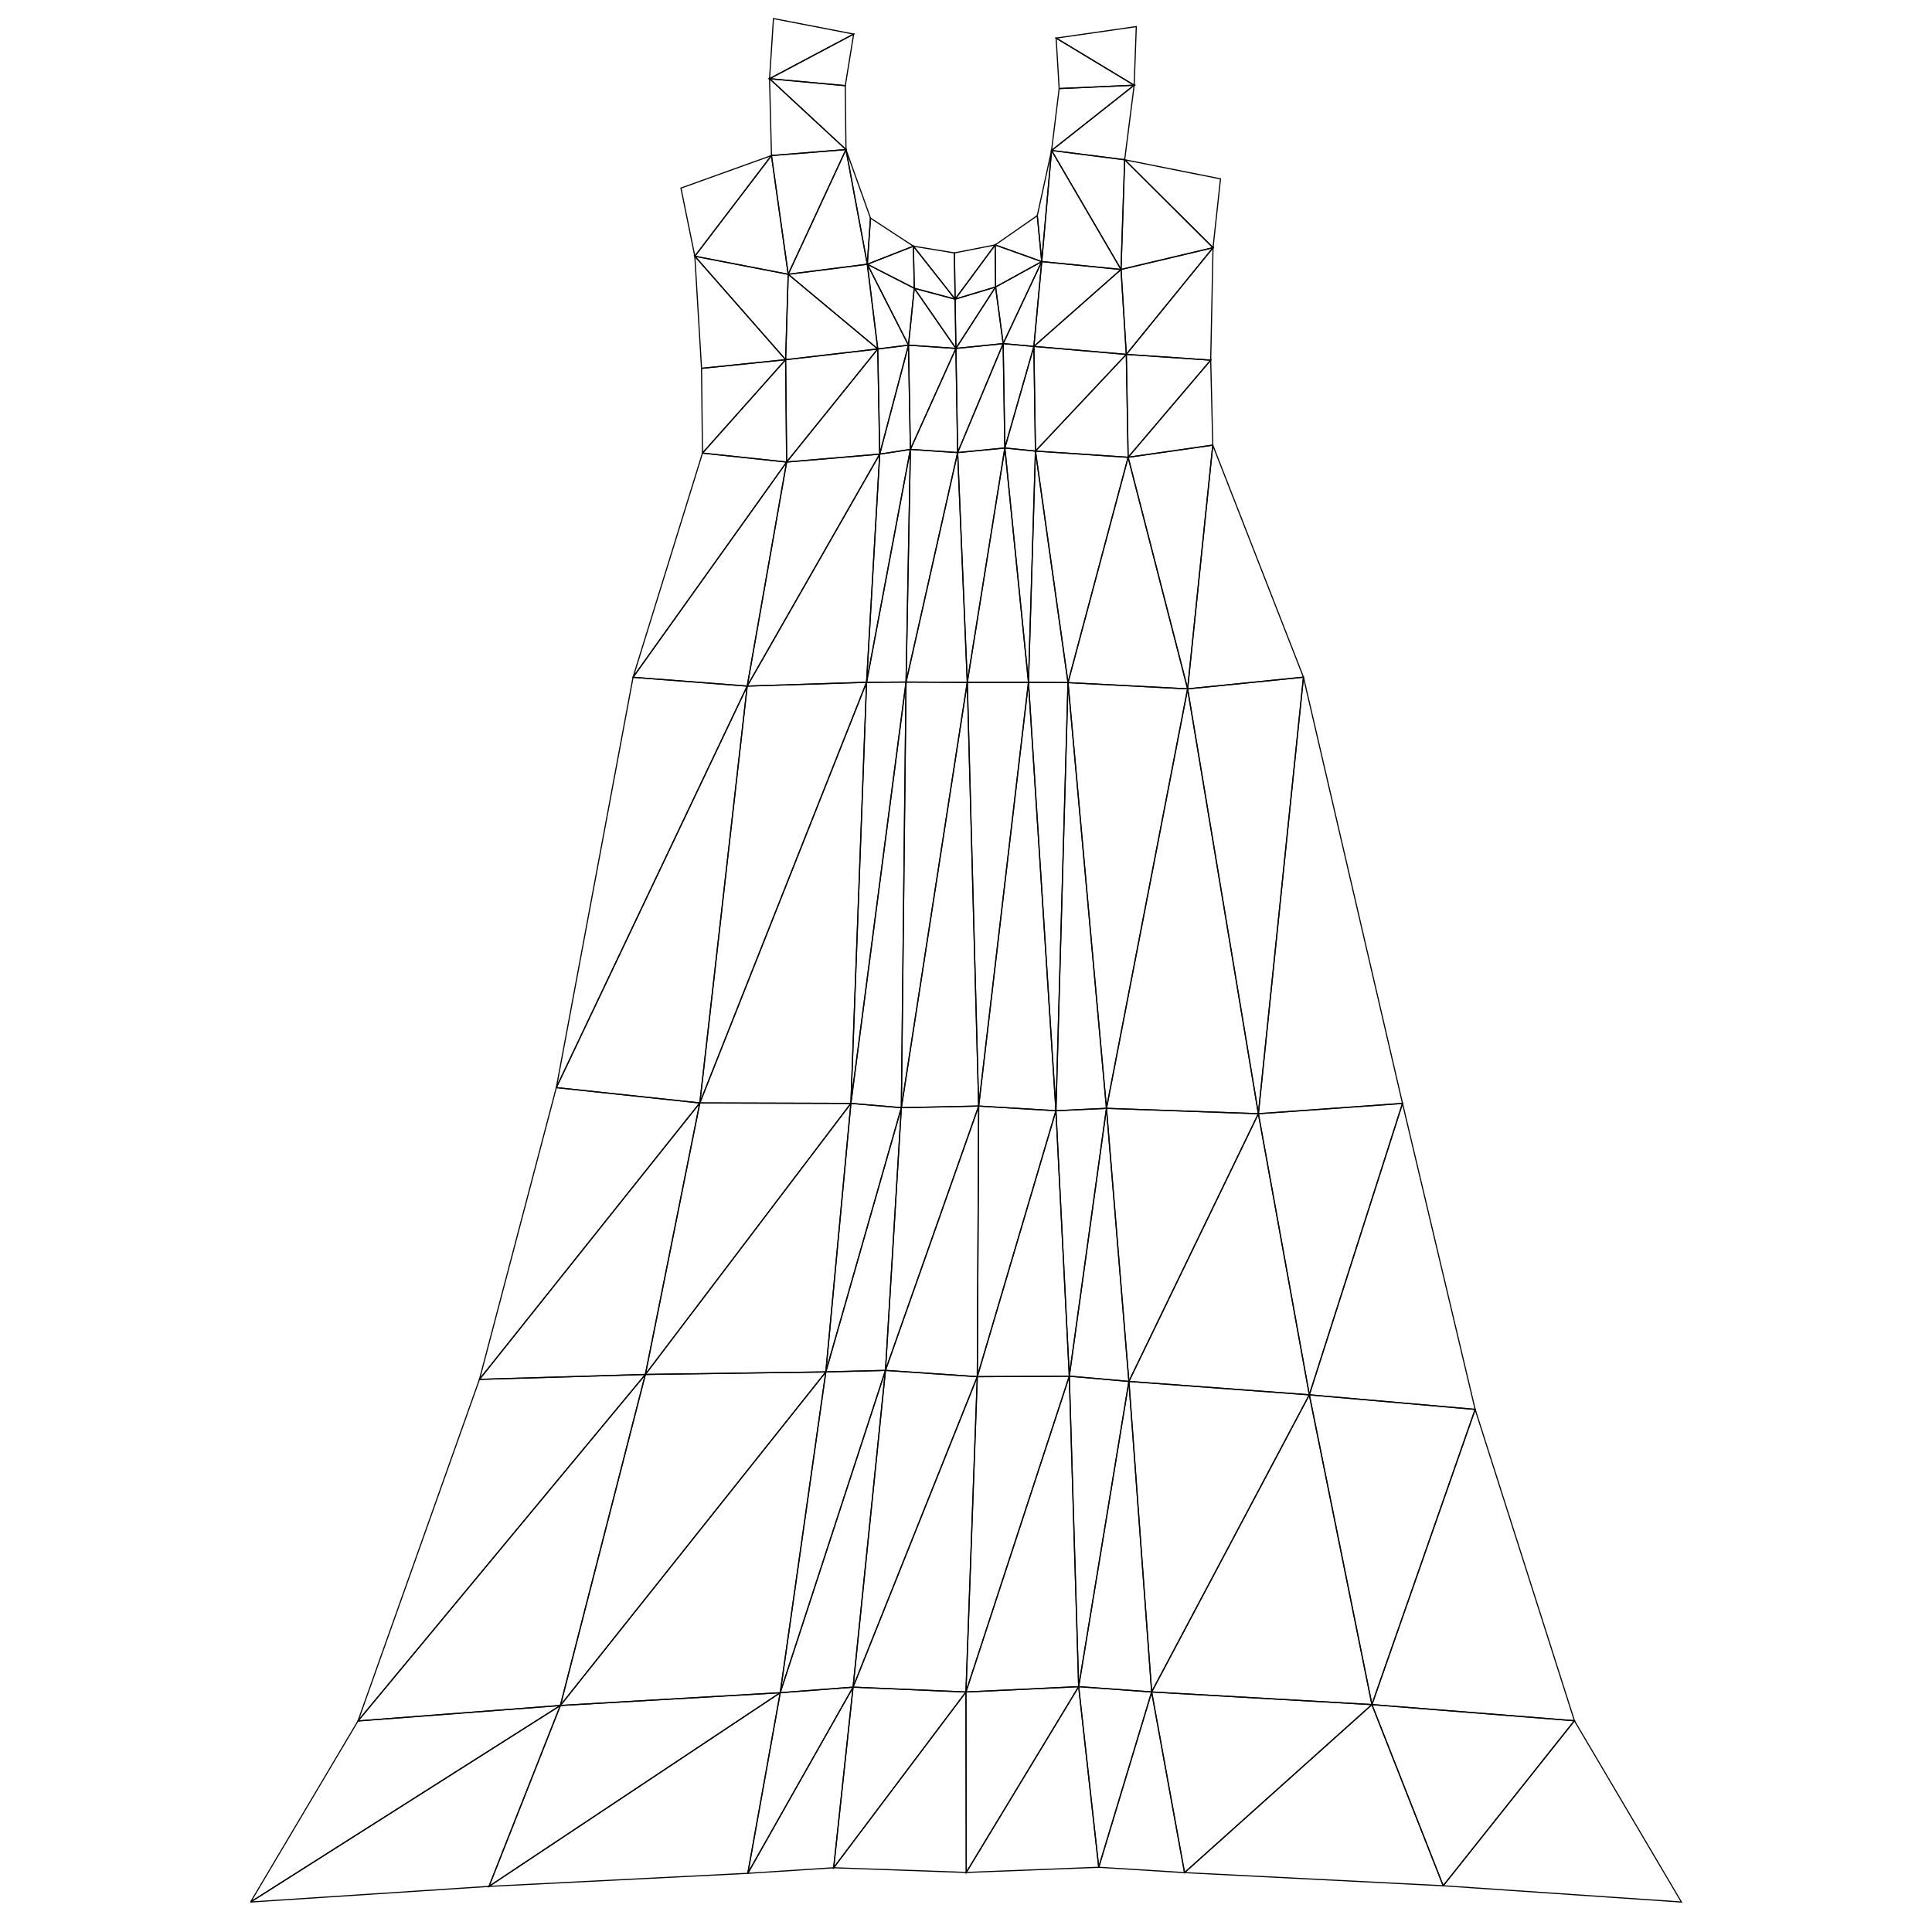 <?xml version="1.0" standalone="no"?>
<!DOCTYPE svg PUBLIC "-//W3C//DTD SVG 1.1//EN" 
  "http://www.w3.org/Graphics/SVG/1.1/DTD/svg11.dtd">
<svg width="512" height="512" viewBox="0 0 512 512"
     xmlns="http://www.w3.org/2000/svg" version="1.1">
<style>
	polygon {
		stroke: black;
		stroke-width: .3;
		fill-opacity: 0;
	}
</style>
<polygon points="203.938,20.858 204.447,41.221 224.191,39.635 " />
<polygon points="203.938,20.858 224.191,39.635 224.008,22.701 " />
<polygon points="278.676,39.871 298.050,42.338 300.566,22.580 " />
<polygon points="278.676,39.871 300.566,22.580 280.691,23.474 " />
<polygon points="203.938,20.858 224.008,22.701 226.227,9.029 " />
<polygon points="203.938,20.858 226.227,9.029 204.976,4.917 " />
<polygon points="279.884,10.095 280.691,23.474 300.566,22.580 " />
<polygon points="279.884,10.095 300.566,22.580 301.131,7.047 " />
<polygon points="253.328,92.334 240.753,91.472 241.263,119.096 " />
<polygon points="253.328,92.334 241.263,119.096 253.784,119.942 " />
<polygon points="204.447,41.221 180.458,49.846 184.137,67.899 " />
<polygon points="204.447,41.221 184.137,67.899 208.881,72.688 " />
<polygon points="321.468,65.638 323.446,47.397 298.050,42.338 " />
<polygon points="321.468,65.638 298.050,42.338 297.083,71.413 " />
<polygon points="224.191,39.635 204.447,41.221 208.881,72.688 " />
<polygon points="224.191,39.635 208.881,72.688 229.843,70.025 " />
<polygon points="297.083,71.413 298.050,42.338 278.676,39.871 " />
<polygon points="297.083,71.413 278.676,39.871 276.069,69.322 " />
<polygon points="184.137,67.899 185.913,97.617 208.200,95.321 " />
<polygon points="184.137,67.899 208.200,95.321 208.881,72.688 " />
<polygon points="298.485,93.919 320.849,95.441 321.468,65.638 " />
<polygon points="298.485,93.919 321.468,65.638 297.083,71.413 " />
<polygon points="208.881,72.688 208.200,95.321 232.614,92.479 " />
<polygon points="208.881,72.688 232.614,92.479 229.843,70.025 " />
<polygon points="273.989,91.802 298.485,93.919 297.083,71.413 " />
<polygon points="273.989,91.802 297.083,71.413 276.069,69.322 " />
<polygon points="240.753,91.472 242.288,76.390 229.843,70.025 " />
<polygon points="240.753,91.472 229.843,70.025 232.614,92.479 " />
<polygon points="276.069,69.322 263.841,76.054 265.848,91.063 " />
<polygon points="276.069,69.322 265.848,91.063 273.989,91.802 " />
<polygon points="253.328,92.334 253.116,79.276 242.288,76.390 " />
<polygon points="253.328,92.334 242.288,76.390 240.753,91.472 " />
<polygon points="263.841,76.054 253.116,79.276 253.328,92.334 " />
<polygon points="263.841,76.054 253.328,92.334 265.848,91.063 " />
<polygon points="253.116,79.276 252.926,67.026 242.065,65.244 " />
<polygon points="253.116,79.276 242.065,65.244 242.288,76.390 " />
<polygon points="263.728,64.911 252.926,67.026 253.116,79.276 " />
<polygon points="263.728,64.911 253.116,79.276 263.841,76.054 " />
<polygon points="229.843,70.025 242.288,76.390 242.065,65.244 " />
<polygon points="229.843,70.025 242.065,65.244 230.689,57.796 " />
<polygon points="263.728,64.911 263.841,76.054 276.069,69.322 " />
<polygon points="263.728,64.911 276.069,69.322 274.891,57.146 " />
<polygon points="224.191,39.635 229.843,70.025 230.689,57.796 " />
<polygon points="274.891,57.146 276.069,69.322 278.676,39.871 " />
<polygon points="320.849,95.441 298.485,93.919 298.966,121.185 " />
<polygon points="320.849,95.441 298.966,121.185 321.400,117.960 " />
<polygon points="298.485,93.919 273.989,91.802 274.403,119.546 " />
<polygon points="298.485,93.919 274.403,119.546 298.966,121.185 " />
<polygon points="273.989,91.802 265.848,91.063 266.292,118.721 " />
<polygon points="273.989,91.802 266.292,118.721 274.403,119.546 " />
<polygon points="208.200,95.321 185.913,97.617 186.165,120.078 " />
<polygon points="208.200,95.321 186.165,120.078 208.469,122.450 " />
<polygon points="265.848,91.063 253.328,92.334 253.784,119.942 " />
<polygon points="265.848,91.063 253.784,119.942 266.292,118.721 " />
<polygon points="232.614,92.479 208.200,95.321 208.469,122.450 " />
<polygon points="232.614,92.479 208.469,122.450 233.134,120.347 " />
<polygon points="240.753,91.472 232.614,92.479 233.134,120.347 " />
<polygon points="240.753,91.472 233.134,120.347 241.263,119.096 " />
<polygon points="233.134,120.347 208.469,122.450 198.019,181.822 " />
<polygon points="233.134,120.347 198.019,181.822 229.647,180.815 " />
<polygon points="274.403,119.546 266.292,118.721 272.555,180.806 " />
<polygon points="274.403,119.546 272.555,180.806 283.032,180.902 " />
<polygon points="208.469,122.450 186.165,120.078 167.764,179.488 " />
<polygon points="208.469,122.450 167.764,179.488 198.019,181.822 " />
<polygon points="266.292,118.721 253.784,119.942 256.339,180.819 " />
<polygon points="266.292,118.721 256.339,180.819 272.555,180.806 " />
<polygon points="298.966,121.185 274.403,119.546 283.032,180.902 " />
<polygon points="298.966,121.185 283.032,180.902 314.731,182.558 " />
<polygon points="241.263,119.096 233.134,120.347 229.647,180.815 " />
<polygon points="241.263,119.096 229.647,180.815 240.111,180.751 " />
<polygon points="321.400,117.960 298.966,121.185 314.731,182.558 " />
<polygon points="321.400,117.960 314.731,182.558 345.430,179.457 " />
<polygon points="253.784,119.942 241.263,119.096 240.111,180.751 " />
<polygon points="253.784,119.942 240.111,180.751 256.339,180.819 " />
<polygon points="283.032,180.902 272.555,180.806 279.834,294.354 " />
<polygon points="283.032,180.902 279.834,294.354 293.224,293.722 " />
<polygon points="314.731,182.558 283.032,180.902 293.224,293.722 " />
<polygon points="314.731,182.558 293.224,293.722 333.483,295.143 " />
<polygon points="272.555,180.806 256.339,180.819 259.360,293.118 " />
<polygon points="272.555,180.806 259.360,293.118 279.834,294.354 " />
<polygon points="240.111,180.751 229.647,180.815 225.495,292.409 " />
<polygon points="240.111,180.751 225.495,292.409 238.865,293.552 " />
<polygon points="256.339,180.819 240.111,180.751 238.865,293.552 " />
<polygon points="256.339,180.819 238.865,293.552 259.360,293.118 " />
<polygon points="229.647,180.815 198.019,181.822 185.459,292.293 " />
<polygon points="229.647,180.815 185.459,292.293 225.495,292.409 " />
<polygon points="293.224,293.722 279.834,294.354 283.376,364.699 " />
<polygon points="293.224,293.722 283.376,364.699 299.167,366.090 " />
<polygon points="333.483,295.143 293.224,293.722 299.167,366.090 " />
<polygon points="333.483,295.143 299.167,366.090 346.984,369.644 " />
<polygon points="279.834,294.354 259.360,293.118 258.995,364.835 " />
<polygon points="279.834,294.354 258.995,364.835 283.376,364.699 " />
<polygon points="238.865,293.552 225.495,292.409 218.852,363.572 " />
<polygon points="238.865,293.552 218.852,363.572 234.657,363.168 " />
<polygon points="259.360,293.118 238.865,293.552 234.657,363.168 " />
<polygon points="259.360,293.118 234.657,363.168 258.995,364.835 " />
<polygon points="225.495,292.409 185.459,292.293 171.027,364.247 " />
<polygon points="225.495,292.409 171.027,364.247 218.852,363.572 " />
<polygon points="346.984,369.644 299.167,366.090 305.202,448.387 " />
<polygon points="346.984,369.644 305.202,448.387 363.573,451.736 " />
<polygon points="283.376,364.699 258.995,364.835 255.983,448.395 " />
<polygon points="283.376,364.699 255.983,448.395 285.858,446.980 " />
<polygon points="390.932,373.507 346.984,369.644 363.573,451.736 " />
<polygon points="390.932,373.507 363.573,451.736 417.238,456.016 " />
<polygon points="234.657,363.168 218.852,363.572 206.767,448.586 " />
<polygon points="234.657,363.168 206.767,448.586 226.073,447.114 " />
<polygon points="258.995,364.835 234.657,363.168 226.073,447.114 " />
<polygon points="258.995,364.835 226.073,447.114 255.983,448.395 " />
<polygon points="218.852,363.572 171.027,364.247 148.509,451.968 " />
<polygon points="218.852,363.572 148.509,451.968 206.767,448.586 " />
<polygon points="171.027,364.247 127.064,365.544 94.877,456.069 " />
<polygon points="171.027,364.247 94.877,456.069 148.509,451.968 " />
<polygon points="299.167,366.090 283.376,364.699 285.858,446.980 " />
<polygon points="299.167,366.090 285.858,446.980 305.202,448.387 " />
<polygon points="363.573,451.736 305.202,448.387 313.912,496.264 " />
<polygon points="363.573,451.736 313.912,496.264 382.461,499.749 " />
<polygon points="285.858,446.980 255.983,448.395 256.072,496.217 " />
<polygon points="285.858,446.980 256.072,496.217 291.178,494.847 " />
<polygon points="417.238,456.016 363.573,451.736 382.461,499.749 " />
<polygon points="417.238,456.016 382.461,499.749 445.591,504.054 " />
<polygon points="226.073,447.114 206.767,448.586 198.178,496.449 " />
<polygon points="226.073,447.114 198.178,496.449 220.930,494.976 " />
<polygon points="255.983,448.395 226.073,447.114 220.930,494.976 " />
<polygon points="255.983,448.395 220.930,494.976 256.072,496.217 " />
<polygon points="206.767,448.586 148.509,451.968 129.586,499.910 " />
<polygon points="206.767,448.586 129.586,499.910 198.178,496.449 " />
<polygon points="148.509,451.968 94.877,456.069 66.410,504.054 " />
<polygon points="148.509,451.968 66.410,504.054 129.586,499.910 " />
<polygon points="305.202,448.387 285.858,446.980 291.178,494.847 " />
<polygon points="305.202,448.387 291.178,494.847 313.912,496.264 " />
<polygon points="345.430,179.457 314.731,182.558 333.483,295.143 " />
<polygon points="345.430,179.457 333.483,295.143 371.678,292.412 " />
<polygon points="198.019,181.822 167.764,179.488 147.432,288.226 " />
<polygon points="198.019,181.822 147.432,288.226 185.459,292.293 " />
<polygon points="371.678,292.412 333.483,295.143 346.984,369.644 " />
<polygon points="371.678,292.412 346.984,369.644 390.932,373.507 " />
<polygon points="185.459,292.293 147.432,288.226 127.064,365.544 " />
<polygon points="185.459,292.293 127.064,365.544 171.027,364.247 " />

</svg>
